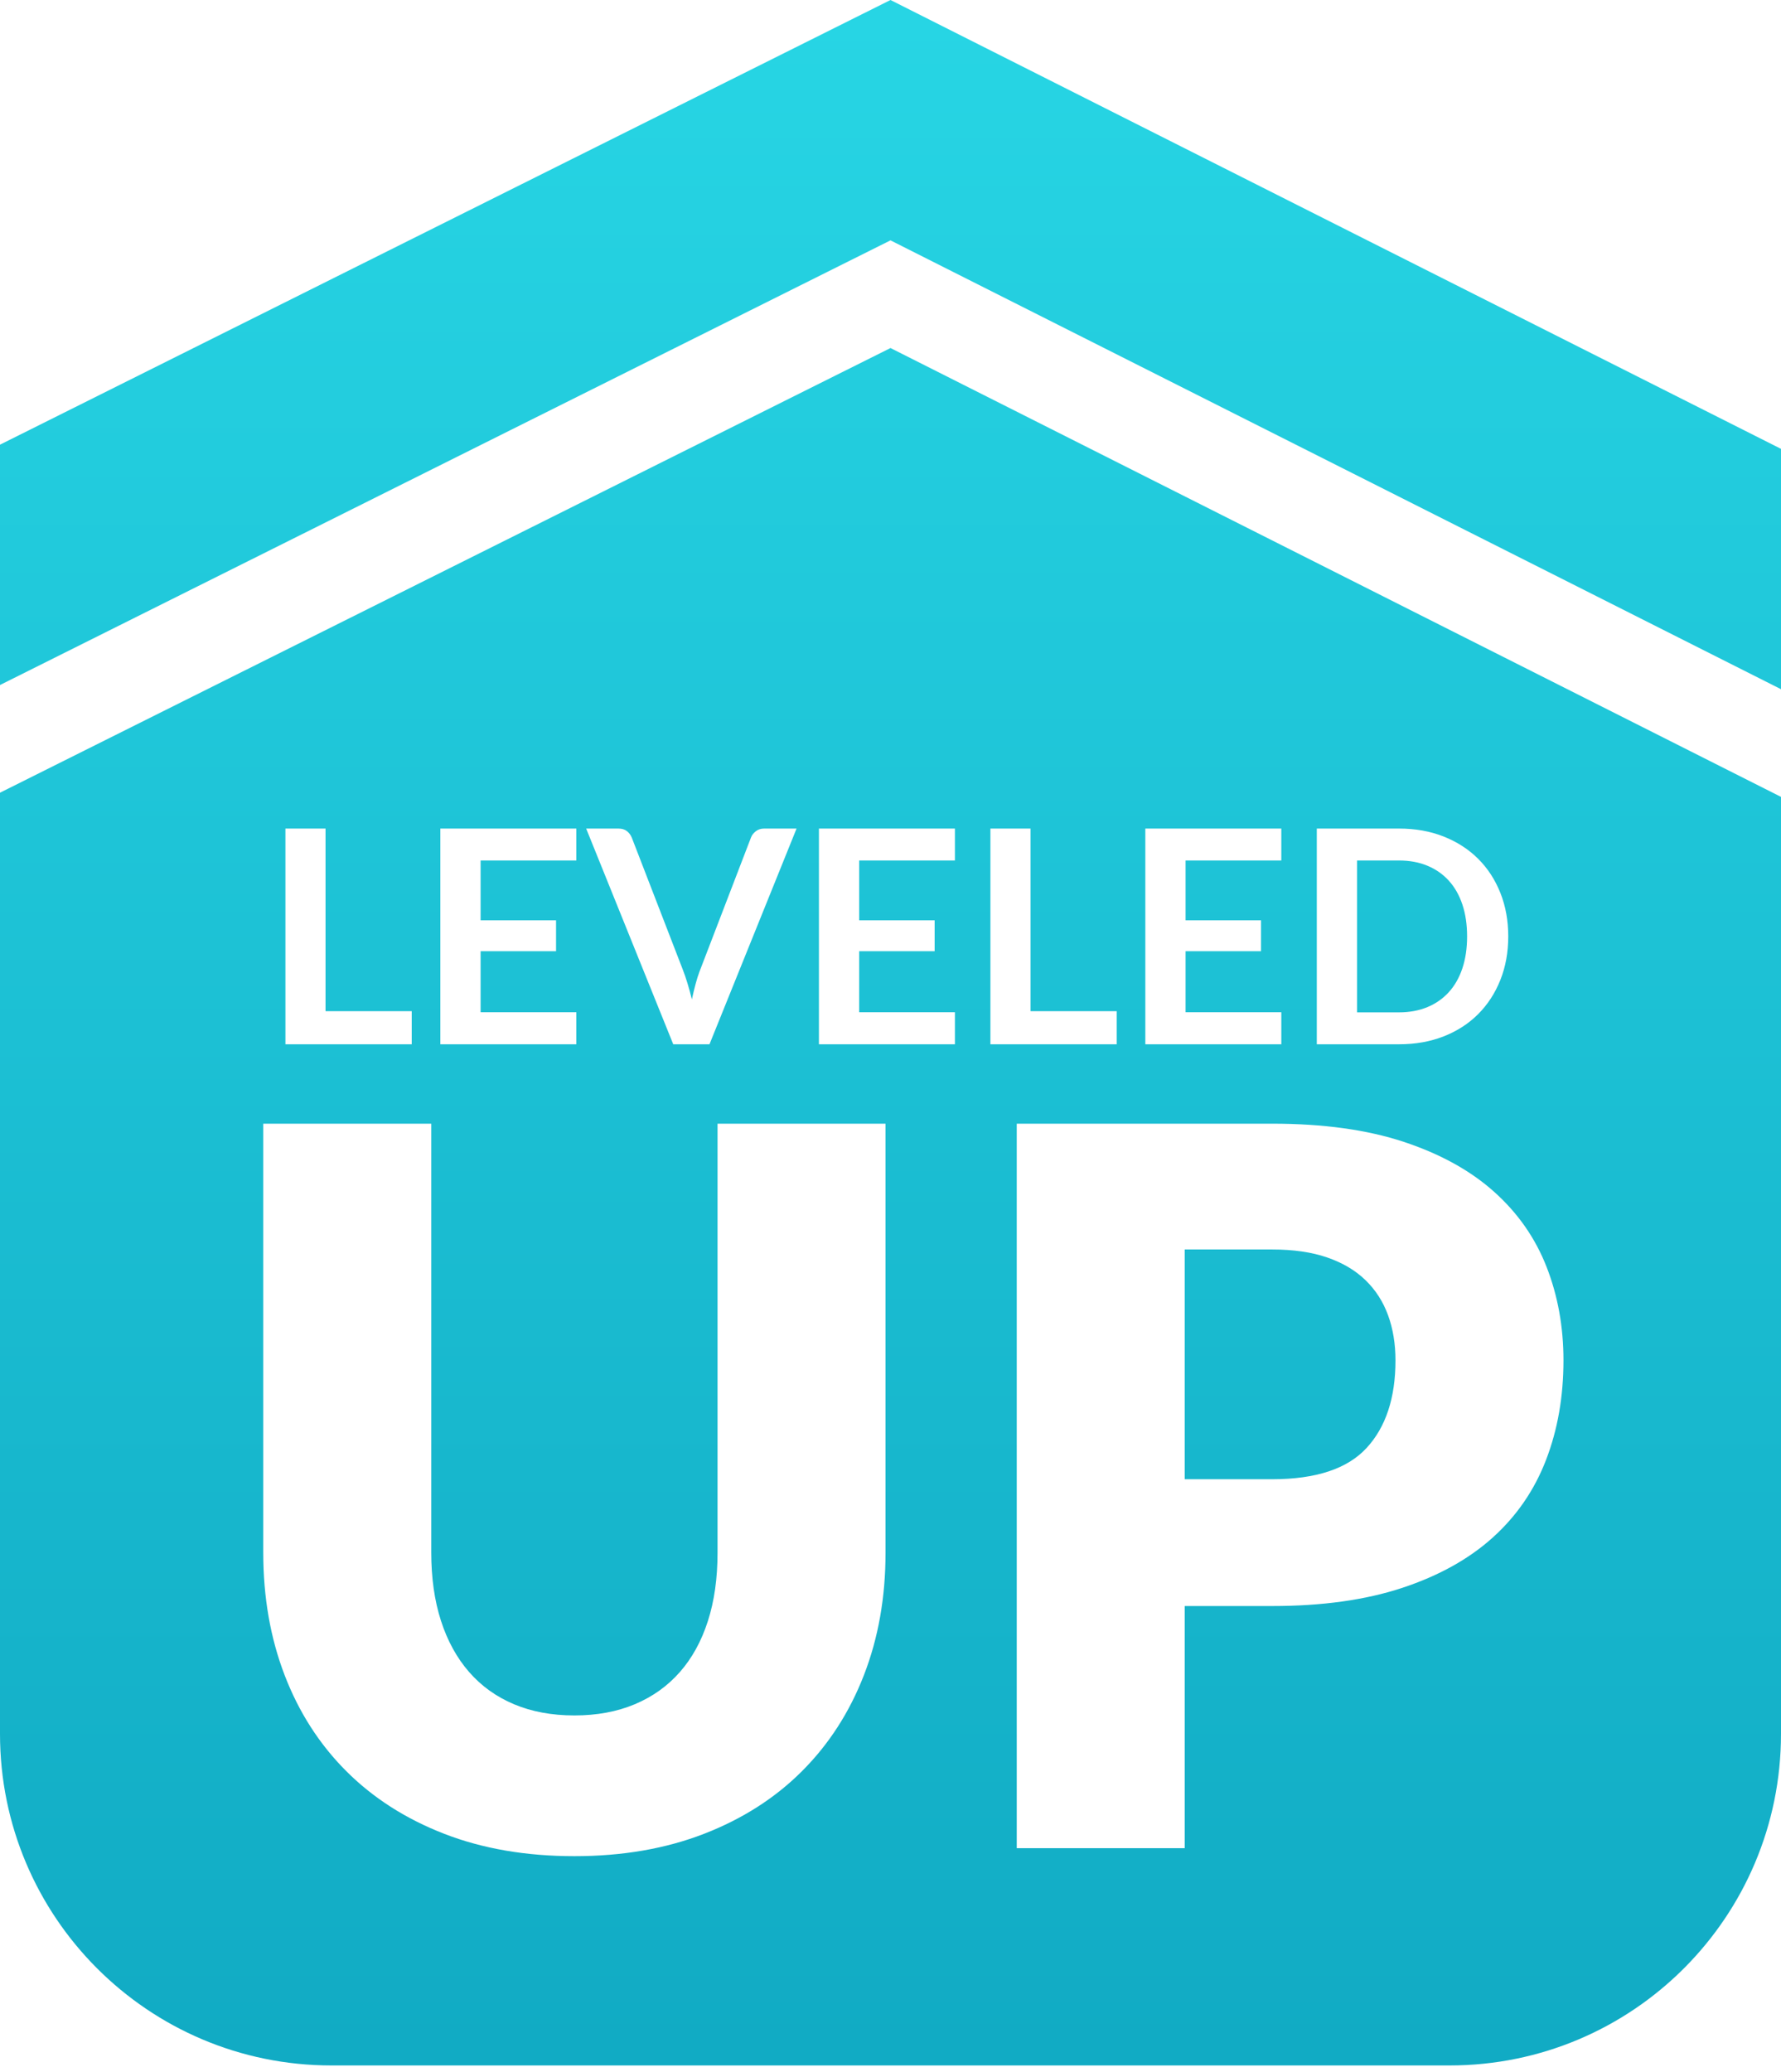 <?xml version="1.0" encoding="UTF-8"?>
<svg width="215px" height="250px" viewBox="0 0 215 250" version="1.1" xmlns="http://www.w3.org/2000/svg" xmlns:xlink="http://www.w3.org/1999/xlink">
    <!-- Generator: Sketch 59.1 (86144) - https://sketch.com -->
    <title>Combined Shape</title>
    <desc>Created with Sketch.</desc>
    <defs>
        <linearGradient x1="50%" y1="0%" x2="50%" y2="100%" id="linearGradient-1">
            <stop stop-color="#27D5E4" offset="0%"></stop>
            <stop stop-color="#11ABC4" offset="100%"></stop>
        </linearGradient>
    </defs>
    <g id="Page-1" stroke="none" stroke-width="1" fill="none" fill-rule="evenodd">
        <g id="Desktop-HD-Copy-7" transform="translate(-613, -7185)" fill="url(#linearGradient-1)">
            <path d="M720.5,7226.993 L828,7281.15 L828,7394.211 C828,7416.302 810.091,7434.211 788,7434.211 L653,7434.211 C630.909,7434.211 613,7416.302 613,7394.211 L613,7280.645 L720.5,7226.993 Z M665.06,7320.58 L644.78,7320.58 L644.78,7372.36 C644.78,7377.72 645.64,7382.64 647.36,7387.12 C649.08,7391.6 651.56,7395.46 654.8,7398.7 C658.04,7401.94 661.98,7404.46 666.62,7406.26 C671.26,7408.06 676.5,7408.96 682.34,7408.96 C688.14,7408.96 693.36,7408.06 698,7406.26 C702.64,7404.46 706.58,7401.94 709.82,7398.7 C713.06,7395.46 715.55,7391.6 717.29,7387.12 C719.03,7382.64 719.9,7377.72 719.9,7372.36 L719.9,7372.36 L719.9,7320.58 L699.62,7320.58 L699.62,7372.36 C699.62,7375.44 699.23,7378.19 698.45,7380.61 C697.67,7383.03 696.54,7385.08 695.06,7386.76 C693.58,7388.44 691.77,7389.73 689.63,7390.63 C687.49,7391.53 685.06,7391.98 682.34,7391.98 C679.62,7391.98 677.19,7391.53 675.05,7390.63 C672.91,7389.73 671.1,7388.43 669.62,7386.73 C668.14,7385.03 667.01,7382.97 666.23,7380.55 C665.45,7378.13 665.06,7375.38 665.06,7372.3 L665.06,7372.3 L665.06,7320.58 Z M766.58,7320.58 L735.74,7320.58 L735.74,7408 L756.02,7408 L756.02,7378.78 L766.58,7378.78 C772.62,7378.78 777.85,7378.05 782.27,7376.59 C786.69,7375.13 790.34,7373.1 793.22,7370.5 C796.1,7367.9 798.24,7364.78 799.64,7361.14 C801.04,7357.5 801.74,7353.5 801.74,7349.14 C801.74,7345.1 801.06,7341.34 799.7,7337.86 C798.34,7334.38 796.23,7331.36 793.37,7328.8 C790.51,7326.24 786.87,7324.23 782.45,7322.77 C778.03,7321.31 772.74,7320.58 766.58,7320.58 L766.58,7320.58 Z M766.58,7335.76 C769.14,7335.76 771.35,7336.08 773.21,7336.72 C775.07,7337.36 776.61,7338.27 777.83,7339.45 C779.05,7340.63 779.96,7342.04 780.56,7343.68 C781.16,7345.32 781.46,7347.14 781.46,7349.14 C781.46,7353.66 780.3,7357.18 777.98,7359.7 C775.66,7362.22 771.86,7363.48 766.58,7363.48 L766.58,7363.48 L756.02,7363.48 L756.02,7335.76 Z M652.298,7284.972 L647.456,7284.972 L647.456,7311 L662.702,7311 L662.702,7307.004 L652.298,7307.004 L652.298,7284.972 Z M682.574,7284.972 L666.158,7284.972 L666.158,7311 L682.574,7311 L682.574,7307.13 L671.018,7307.13 L671.018,7299.768 L680.126,7299.768 L680.126,7296.042 L671.018,7296.042 L671.018,7288.824 L682.574,7288.824 L682.574,7284.972 Z M687.65,7284.972 L683.762,7284.972 L694.274,7311 L698.648,7311 L709.16,7284.972 L705.254,7284.972 C704.846,7284.972 704.501,7285.086 704.219,7285.314 C703.937,7285.542 703.748,7285.794 703.652,7286.07 L703.652,7286.07 L697.43,7302.262 C697.272,7302.691 697.126,7303.153 696.992,7303.647 C696.824,7304.265 696.668,7304.91 696.524,7305.582 C696.356,7304.91 696.179,7304.265 695.993,7303.647 C695.807,7303.029 695.612,7302.462 695.408,7301.946 L695.408,7301.946 L689.27,7286.07 C689.138,7285.746 688.94,7285.482 688.676,7285.278 C688.412,7285.074 688.07,7284.972 687.65,7284.972 L687.65,7284.972 Z M728.276,7284.972 L711.86,7284.972 L711.86,7311 L728.276,7311 L728.276,7307.13 L716.72,7307.13 L716.72,7299.768 L725.828,7299.768 L725.828,7296.042 L716.72,7296.042 L716.72,7288.824 L728.276,7288.824 L728.276,7284.972 Z M737.402,7284.972 L732.56,7284.972 L732.56,7311 L747.806,7311 L747.806,7307.004 L737.402,7307.004 L737.402,7284.972 Z M767.678,7284.972 L751.262,7284.972 L751.262,7311 L767.678,7311 L767.678,7307.13 L756.122,7307.13 L756.122,7299.768 L765.23,7299.768 L765.23,7296.042 L756.122,7296.042 L756.122,7288.824 L767.678,7288.824 L767.678,7284.972 Z M781.88,7284.972 L771.962,7284.972 L771.962,7311 L781.88,7311 C783.86,7311 785.66,7310.682 787.28,7310.046 C788.9,7309.41 790.286,7308.516 791.438,7307.364 C792.59,7306.212 793.484,7304.838 794.12,7303.242 C794.756,7301.646 795.074,7299.894 795.074,7297.986 C795.074,7296.078 794.756,7294.326 794.12,7292.73 C793.484,7291.134 792.59,7289.763 791.438,7288.617 C790.286,7287.471 788.9,7286.577 787.28,7285.935 C785.66,7285.293 783.86,7284.972 781.88,7284.972 L781.88,7284.972 Z M781.88,7288.824 C783.152,7288.824 784.295,7289.034 785.309,7289.454 C786.323,7289.874 787.187,7290.477 787.901,7291.263 C788.615,7292.049 789.161,7293.009 789.539,7294.143 C789.917,7295.277 790.106,7296.558 790.106,7297.986 C790.106,7299.414 789.917,7300.695 789.539,7301.829 C789.161,7302.963 788.615,7303.923 787.901,7304.709 C787.187,7305.495 786.323,7306.098 785.309,7306.518 C784.295,7306.938 783.152,7307.148 781.88,7307.148 L781.88,7307.148 L776.822,7307.148 L776.822,7288.824 Z M720.5,7185 L828,7239.158 L828,7268.158 L720.5,7214 L613,7267.653 L613,7238.653 L720.5,7185 Z" id="Combined-Shape"></path>
        </g>
    </g>
</svg>